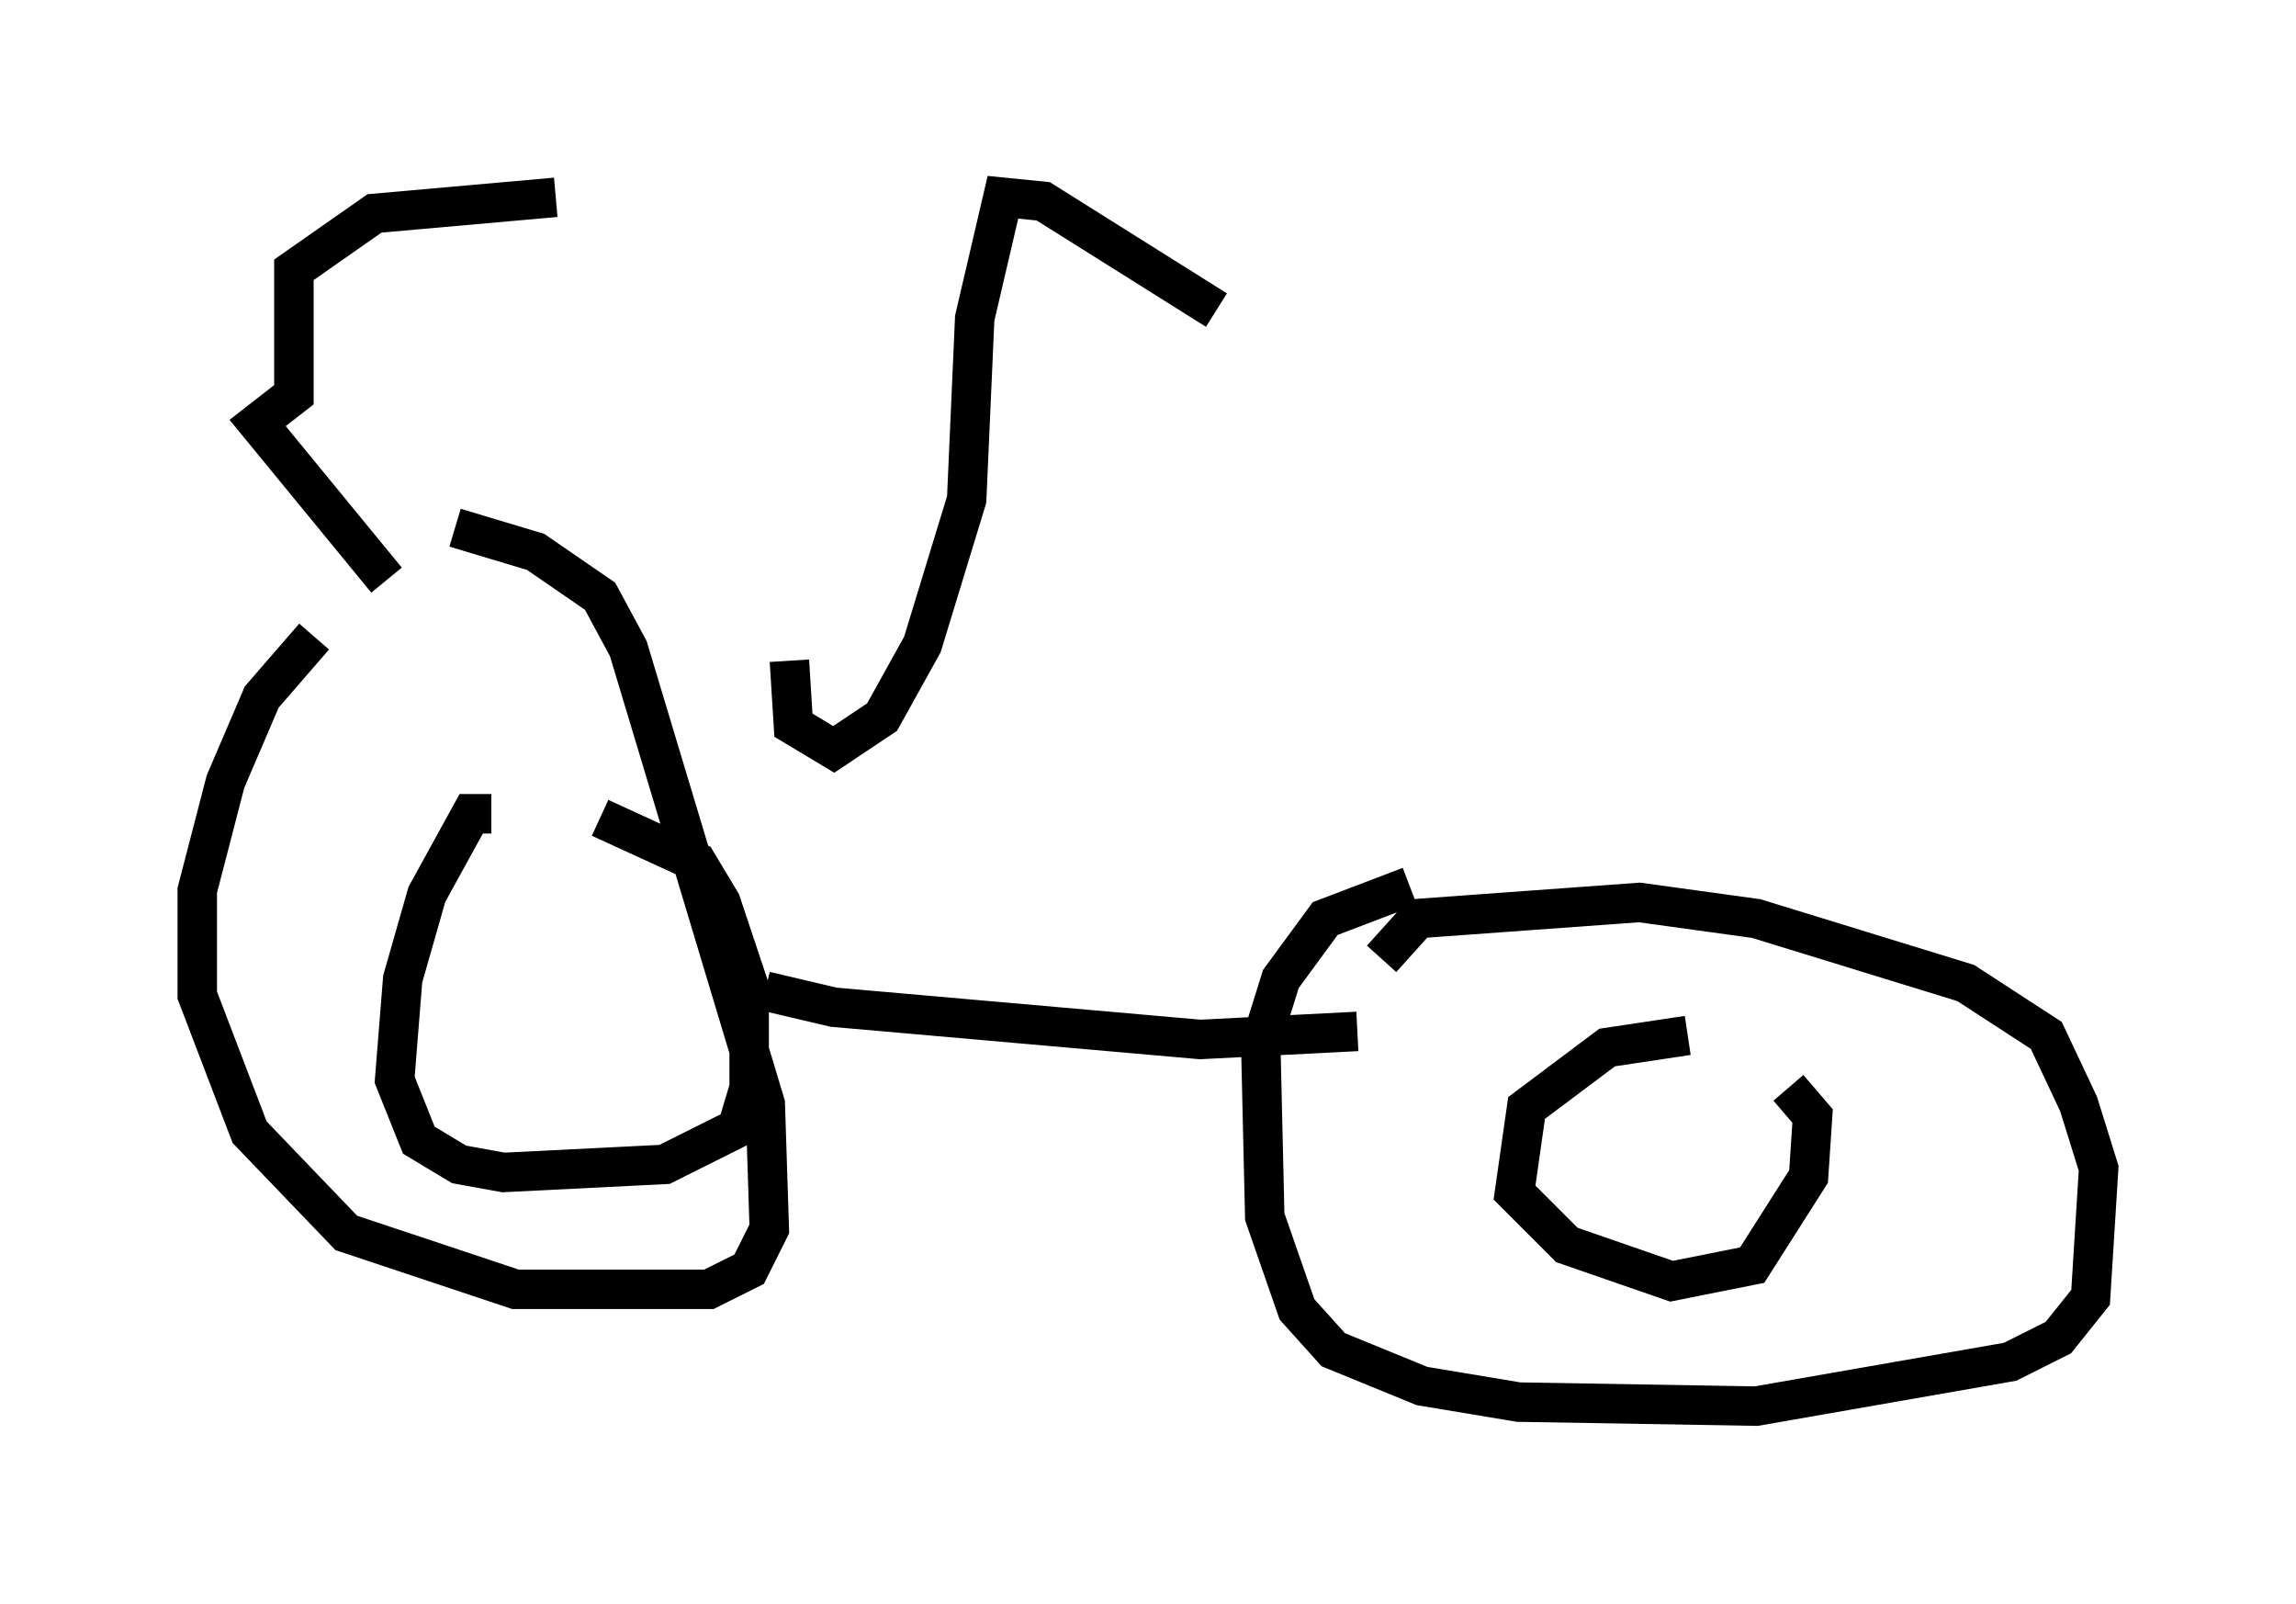 <?xml version="1.0" encoding="utf-8" ?>
<svg baseProfile="full" height="40.625" version="1.1" width="58.184" xmlns="http://www.w3.org/2000/svg" xmlns:ev="http://www.w3.org/2001/xml-events" xmlns:xlink="http://www.w3.org/1999/xlink"><defs /><rect fill="white" height="40.625" width="58.184" x="0" y="0" /><path d="M11.227, 14.902 m-3.267, 1.225 l-1.327, 1.531 -0.919, 2.144 l-0.715, 2.756 0.0, 2.654 l1.327, 3.471 2.45, 2.552 l4.288, 1.429 4.9, 0.0 l1.021, -0.51 0.51, -1.021 l-0.102, -3.165 -3.471, -11.536 l-0.715, -1.327 -1.633, -1.123 l-2.042, -0.613 m0.919, 7.248 l-0.51, 0.0 -1.123, 2.042 l-0.613, 2.144 -0.204, 2.552 l0.613, 1.531 1.021, 0.613 l1.123, 0.204 4.083, -0.204 l1.838, -0.919 0.306, -1.021 l0.0, -2.552 -0.715, -2.144 l-0.613, -1.021 -2.45, -1.123 m20.519, 1.735 l-2.144, 0.817 -1.123, 1.531 l-0.51, 1.633 0.102, 4.39 l0.817, 2.348 0.919, 1.021 l2.246, 0.919 2.45, 0.408 l6.023, 0.102 6.431, -1.123 l1.225, -0.613 0.817, -1.021 l0.204, -3.267 -0.51, -1.633 l-0.817, -1.735 -2.042, -1.327 l-5.308, -1.633 -2.96, -0.408 l-5.615, 0.408 -0.919, 1.021 m7.758, 1.94 l-2.042, 0.306 -2.042, 1.531 l-0.306, 2.144 1.327, 1.327 l2.654, 0.919 2.042, -0.408 l1.429, -2.246 0.102, -1.531 l-0.613, -0.715 m-25.929, -2.45 l1.735, 0.408 9.29, 0.817 l3.981, -0.204 m-24.602, -11.433 l-3.267, -3.981 0.919, -0.715 l0.0, -3.165 2.042, -1.429 l4.594, -0.408 m5.921, 11.74 l0.102, 1.633 1.021, 0.613 l1.225, -0.817 1.021, -1.838 l1.123, -3.675 0.204, -4.594 l0.715, -3.063 1.021, 0.102 l4.39, 2.756 " fill="none" stroke="black" stroke-width="1" /></svg>